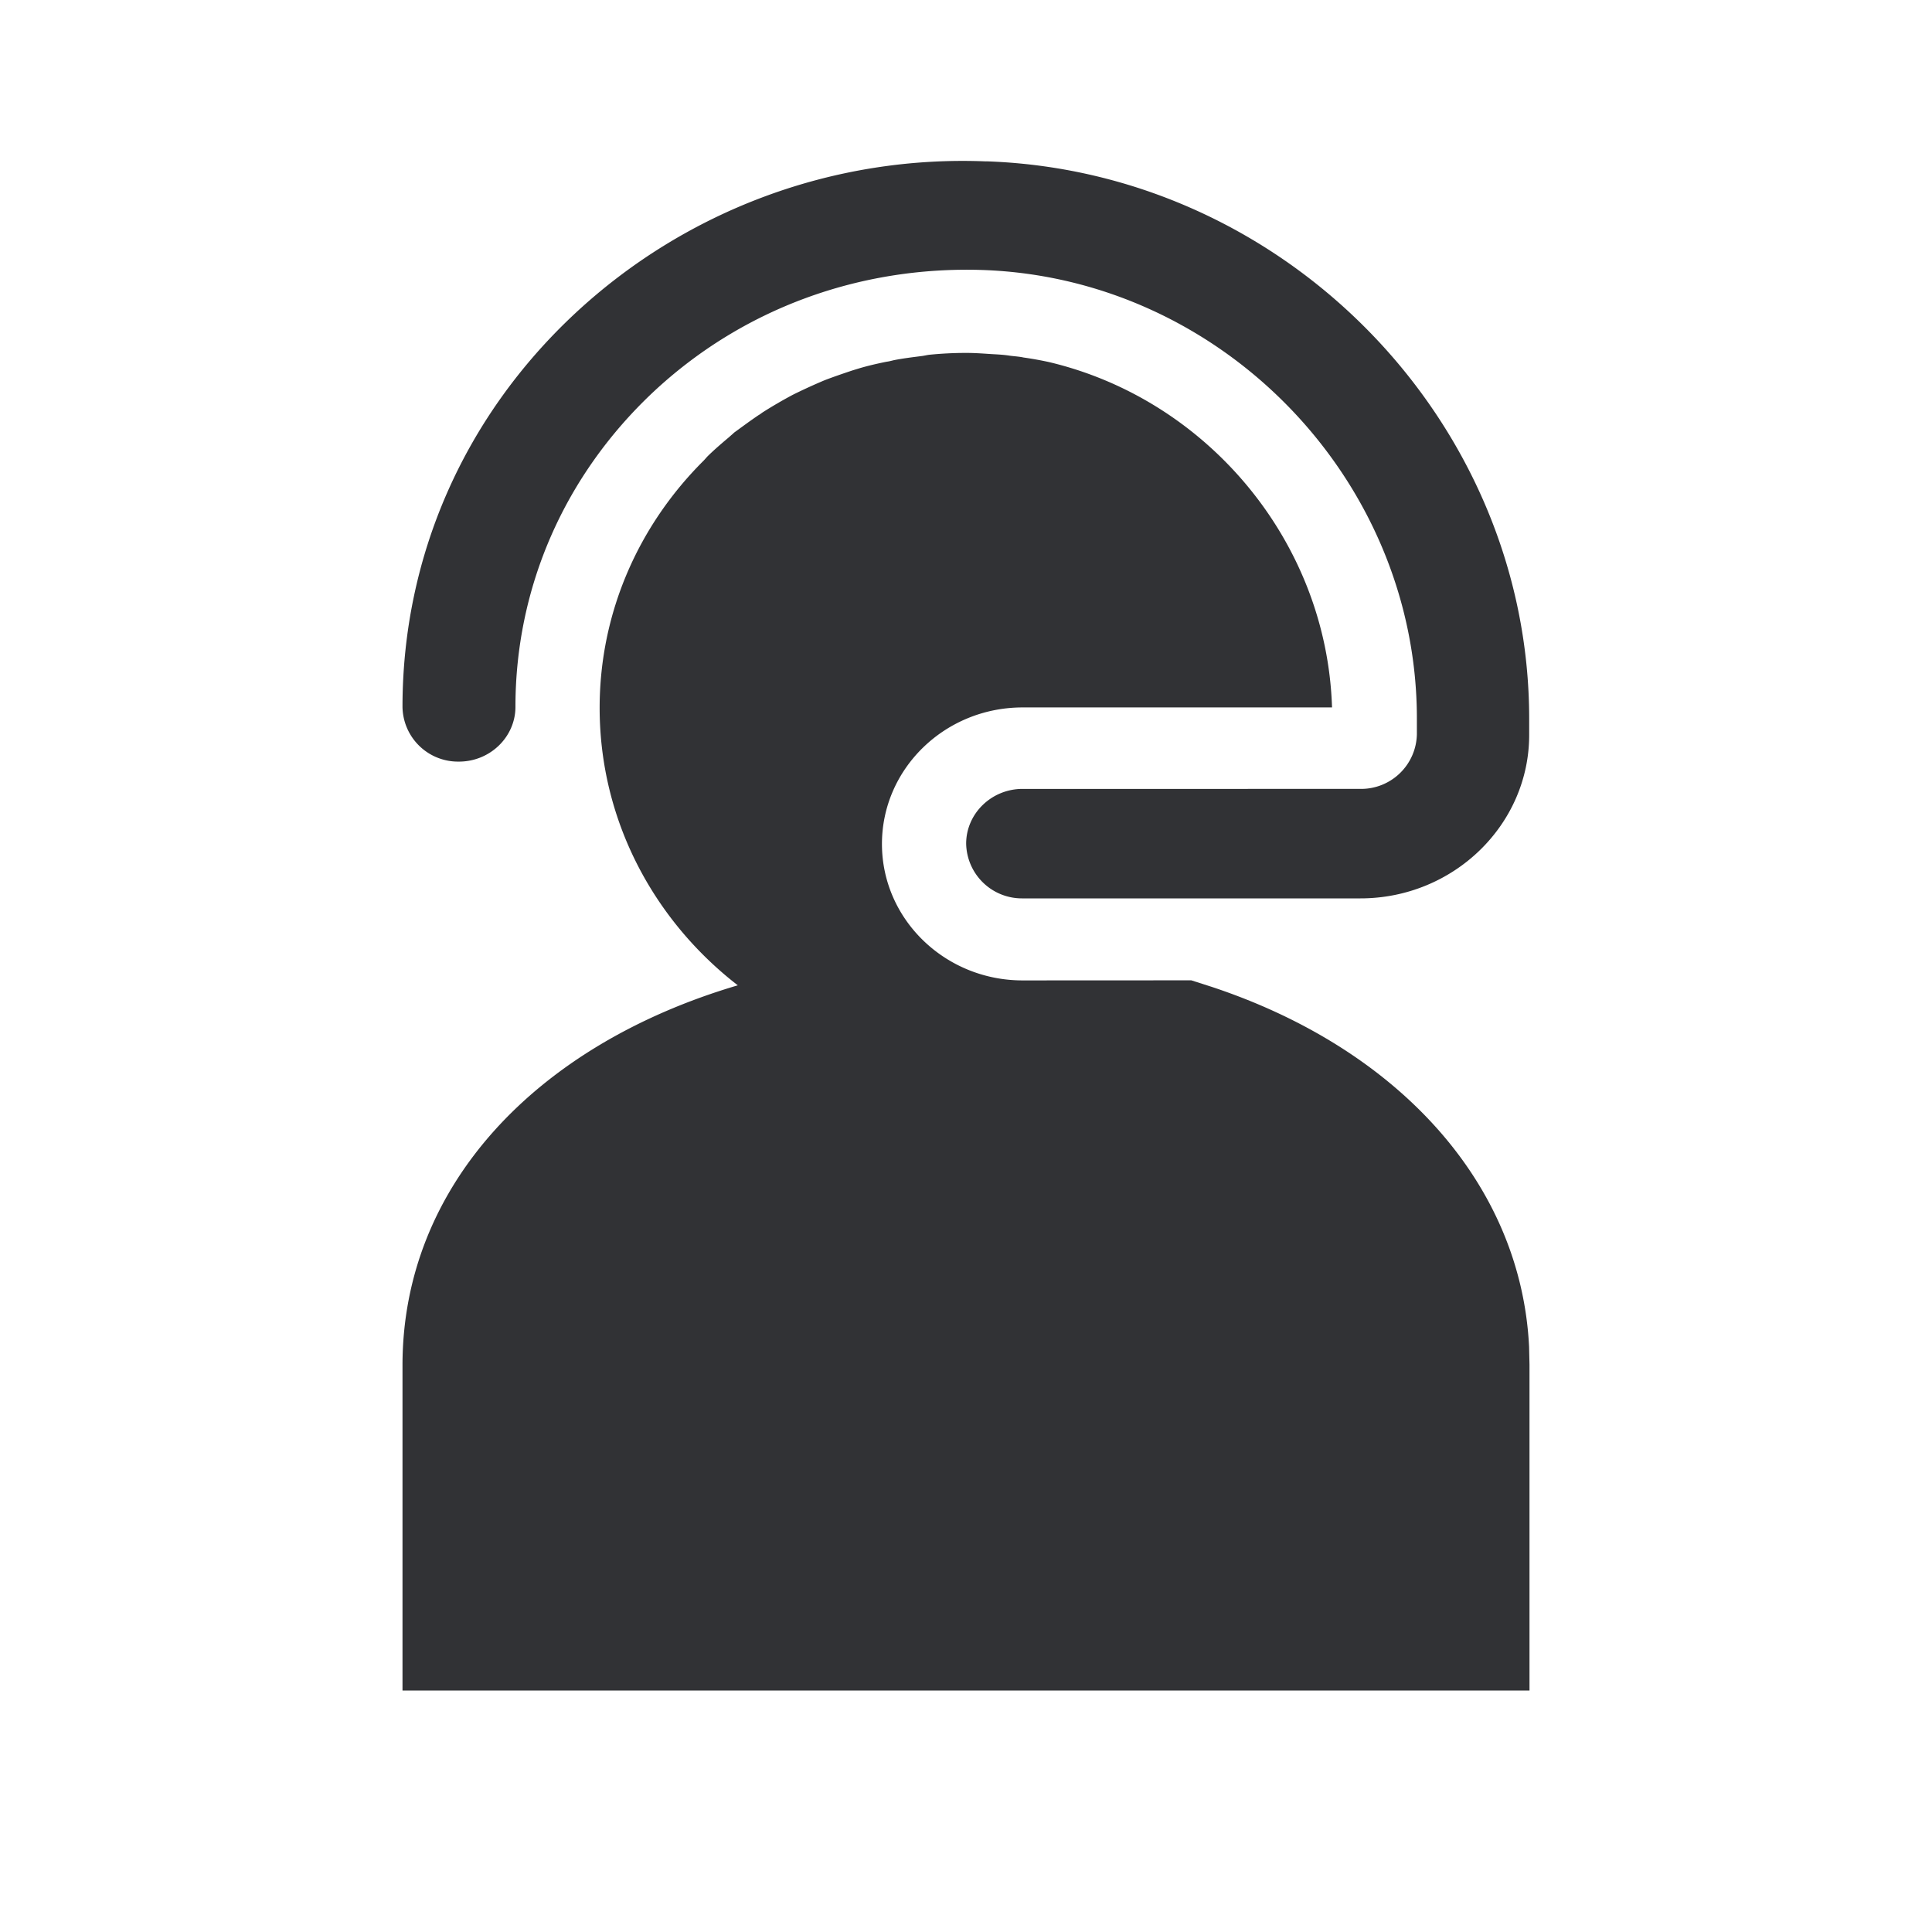 <svg width="24" height="24" xmlns="http://www.w3.org/2000/svg"><path d="M12.002 4.384c.11 0 .212.008.321.015.075.004.15.008.224.02.054.007.113.01.168.022.106.015.212.034.317.057 1.96.464 3.449 2.223 3.515 4.29h-3.844c-.964 0-1.747.76-1.747 1.696 0 .935.783 1.695 1.747 1.695l2.096-.001.25.08c2.306.763 3.846 2.432 3.946 4.474l.005.22V21H5v-4.04c0-2.212 1.642-3.975 4.165-4.72-1.046-.81-1.716-2.053-1.716-3.447 0-1.19.49-2.27 1.285-3.064.02-.019.04-.045.059-.064.09-.088.18-.164.27-.24.02-.019.04-.034.055-.05.098-.071.2-.147.302-.216.02-.011.035-.023.05-.034a5.698 5.698 0 0 1 .377-.22 6.978 6.978 0 0 1 .4-.183c.11-.042.23-.083.344-.121l.075-.023c.113-.034.231-.061.345-.084.031-.004.058-.011.09-.019.113-.023.239-.038.356-.053.028-.004.055-.011.087-.015a4.57 4.57 0 0 1 .458-.023Zm.25-2.38c3.72.126 6.744 3.235 6.744 6.925v.194c.004 1.121-.94 2.037-2.096 2.037h-4.197a.693.693 0 0 1-.701-.68c0-.372.313-.68.701-.68H16.9a.693.693 0 0 0 .701-.68v-.194c0-2.969-2.421-5.47-5.395-5.572-1.536-.05-2.99.486-4.091 1.516-1.101 1.034-1.712 2.425-1.712 3.911 0 .373-.314.68-.702.68A.69.69 0 0 1 5 8.781c0-1.858.76-3.595 2.14-4.884a7.066 7.066 0 0 1 5.113-1.892Z" fill="#313235" fill-rule="nonzero"/></svg>